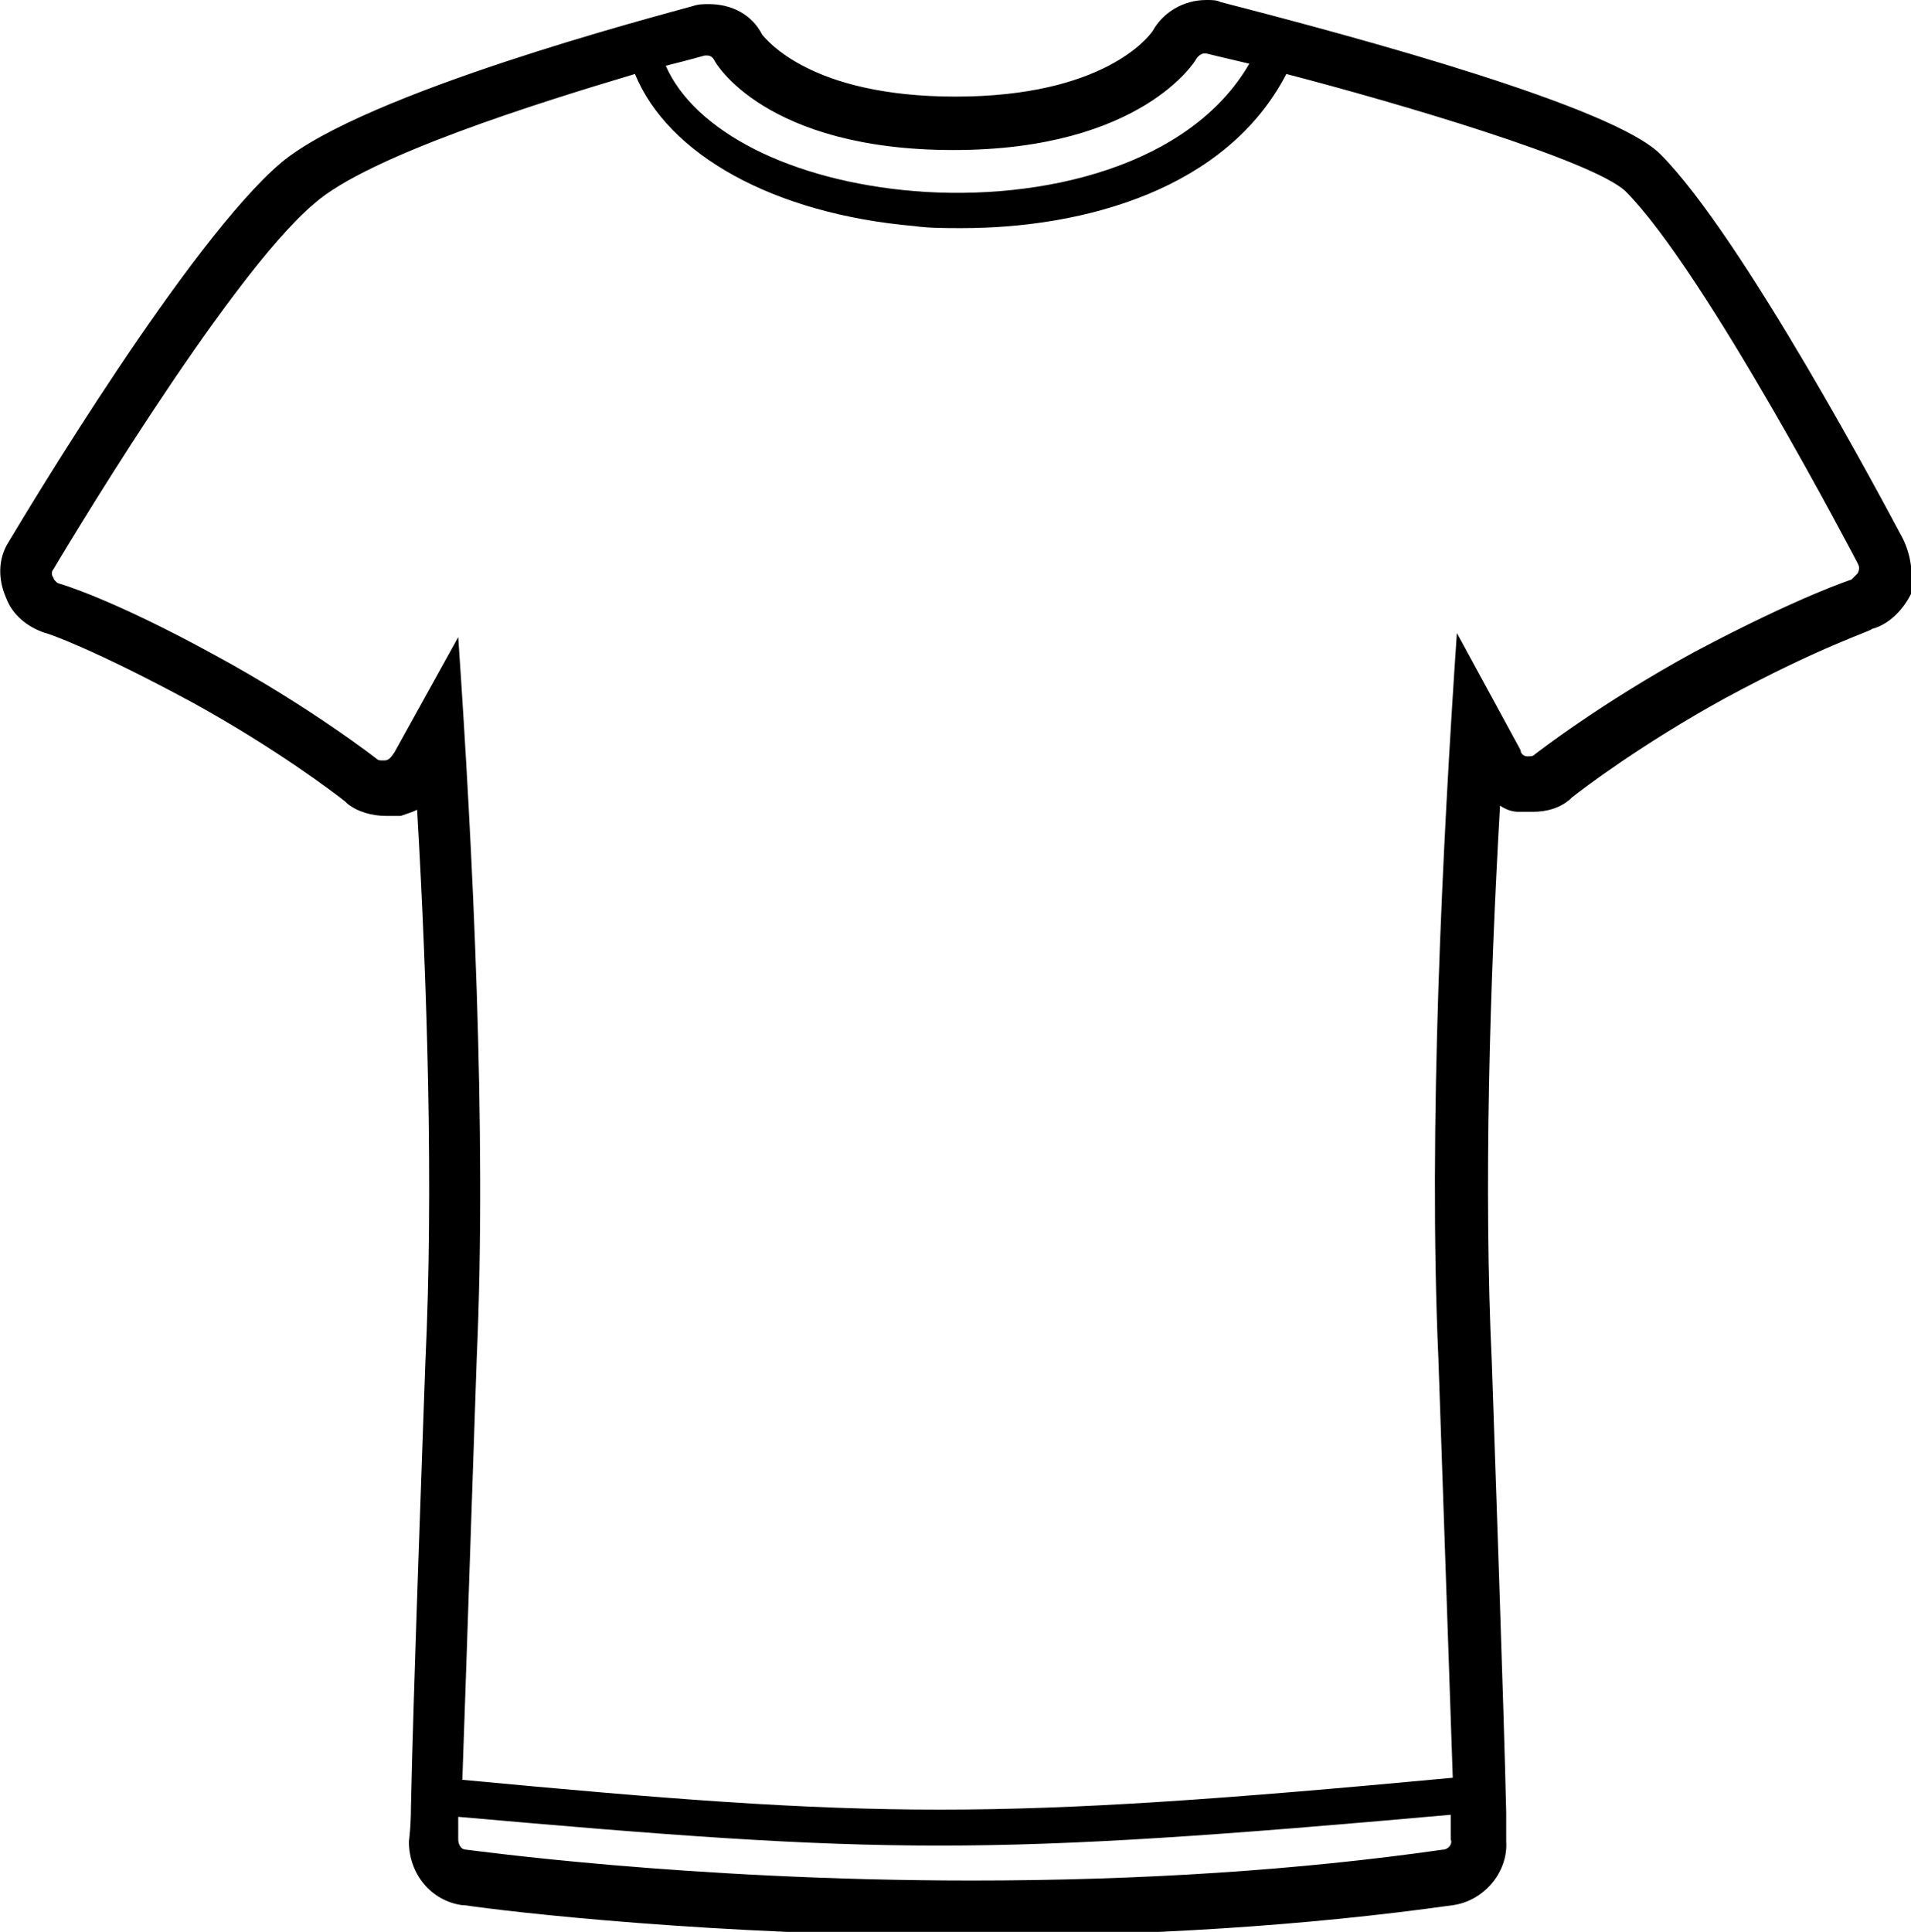 <?xml version="1.0" encoding="utf-8"?>
<!-- Generator: Adobe Illustrator 24.0.1, SVG Export Plug-In . SVG Version: 6.00 Build 0)  -->
<svg version="1.1" id="Layer_1" xmlns="http://www.w3.org/2000/svg" xmlns:xlink="http://www.w3.org/1999/xlink" x="0px" y="0px"
	 viewBox="0 0 93 94" style="enable-background:new 0 0 93 94;" xml:space="preserve">
<g>
	<path d="M92.6,26.2c-0.8-1.5-7.8-14.7-11.8-18.7c-2.3-2.3-14.4-5.6-21.4-7.4C59.2,0,59,0,58.7,0c-1.1,0-2.1,0.6-2.6,1.5
		c-0.2,0.3-2.4,3.2-9.6,3.2c-7.1,0-9.2-2.8-9.4-3c-0.5-1-1.5-1.5-2.6-1.5c-0.3,0-0.5,0-0.8,0.1c-1.8,0.5-15.9,4.2-20,7.6
		c-4.5,3.8-12.4,17-13.3,18.5l0,0l0,0c-0.5,0.8-0.5,1.8-0.1,2.7c0.3,0.8,1,1.4,1.9,1.7c0.1,0,2.4,0.8,7.2,3.4c4,2.2,6.9,4.4,7.4,4.8
		l0.1,0.1l0,0c0.5,0.4,1.2,0.6,1.9,0.6c0.2,0,0.3,0,0.5,0l0.1,0l0.1,0c0.3-0.1,0.6-0.2,0.8-0.3c0.5,8.6,0.8,18.5,0.4,26.9
		c-0.1,2.9-0.6,16.5-0.7,21.6c0,1-0.1,1.7-0.1,1.7c0,1.6,1.1,2.9,2.6,3.1l0.1,0l0,0c2,0.3,12.1,1.5,24.9,1.5
		c8.3,0,16.1-0.5,23.2-1.5c1.5-0.2,2.7-1.6,2.6-3.1c0-0.1,0-0.6,0-1.4c-0.1-4.7-0.6-18.9-0.7-21.9c-0.4-8.4-0.1-18.4,0.4-27.1
		c0.3,0.2,0.6,0.3,0.9,0.3l0.1,0l0.1,0c0.2,0,0.3,0,0.5,0c0.7,0,1.4-0.2,1.9-0.7c0.5-0.4,3.4-2.6,7.4-4.8c4.8-2.6,7.2-3.3,7.2-3.4
		c0.8-0.2,1.5-0.9,1.9-1.7l0-0.1l0-0.1C93.1,27.9,93,27,92.6,26.2z M34.3,2.7c0,0,0.1,0,0.1,0c0.2,0,0.3,0.1,0.4,0.3
		c0,0,2.4,4.3,11.6,4.3c9.2,0,11.8-4.4,11.8-4.4c0.1-0.2,0.3-0.3,0.4-0.3c0,0,0.1,0,0.1,0c0,0,0.8,0.2,2.1,0.5
		c-2.9,5-10.1,6.7-16.3,6.2c-6-0.5-10.7-2.9-12.1-6.1C33.6,2.9,34.3,2.7,34.3,2.7z M70.2,90c-7,1-14.7,1.5-22.9,1.5
		c-13.9,0-24.5-1.5-24.6-1.5c-0.3,0-0.4-0.3-0.4-0.5c0,0,0-0.4,0-1.1c10.2,0.9,16.7,1.4,23.4,1.4c6.7,0,13.7-0.5,24.9-1.5
		c0,0.7,0,1.2,0,1.2C70.7,89.7,70.5,90,70.2,90z M90.4,27.9c-0.1,0.1-0.2,0.2-0.3,0.3c0,0-2.5,0.8-7.6,3.5c-4.6,2.5-7.8,5-7.8,5
		c-0.1,0.1-0.2,0.1-0.3,0.1c0,0-0.1,0-0.1,0c-0.1,0-0.3-0.1-0.3-0.3l-3.1-5.7c-0.7,10.3-1.4,24.1-0.9,35.3
		c0.1,2.7,0.5,14.7,0.7,20.4c-22.5,2.1-28,2-48.2,0.1c0.2-5.6,0.6-17.7,0.7-20.5c0.5-11.1-0.2-24.9-0.9-35.1l-3.1,5.6
		C19,36.9,18.9,37,18.7,37c0,0-0.1,0-0.1,0c-0.1,0-0.2,0-0.3-0.1c0,0-3.2-2.5-7.8-5c-5.1-2.8-7.6-3.5-7.6-3.5
		c-0.1,0-0.3-0.2-0.3-0.3c-0.1-0.1-0.1-0.3,0-0.4c0,0,8.4-14.2,12.7-17.8C17.9,7.6,26.2,5,30.9,3.6c1.6,3.9,6.7,6.8,13.6,7.4
		c0.7,0.1,1.5,0.1,2.3,0.1c6,0,12.9-1.9,15.8-7.5C68,5,77.5,7.8,79.1,9.3c3.9,3.9,11.3,18.1,11.3,18.1
		C90.5,27.6,90.5,27.7,90.4,27.9z"/>
</g>
</svg>
